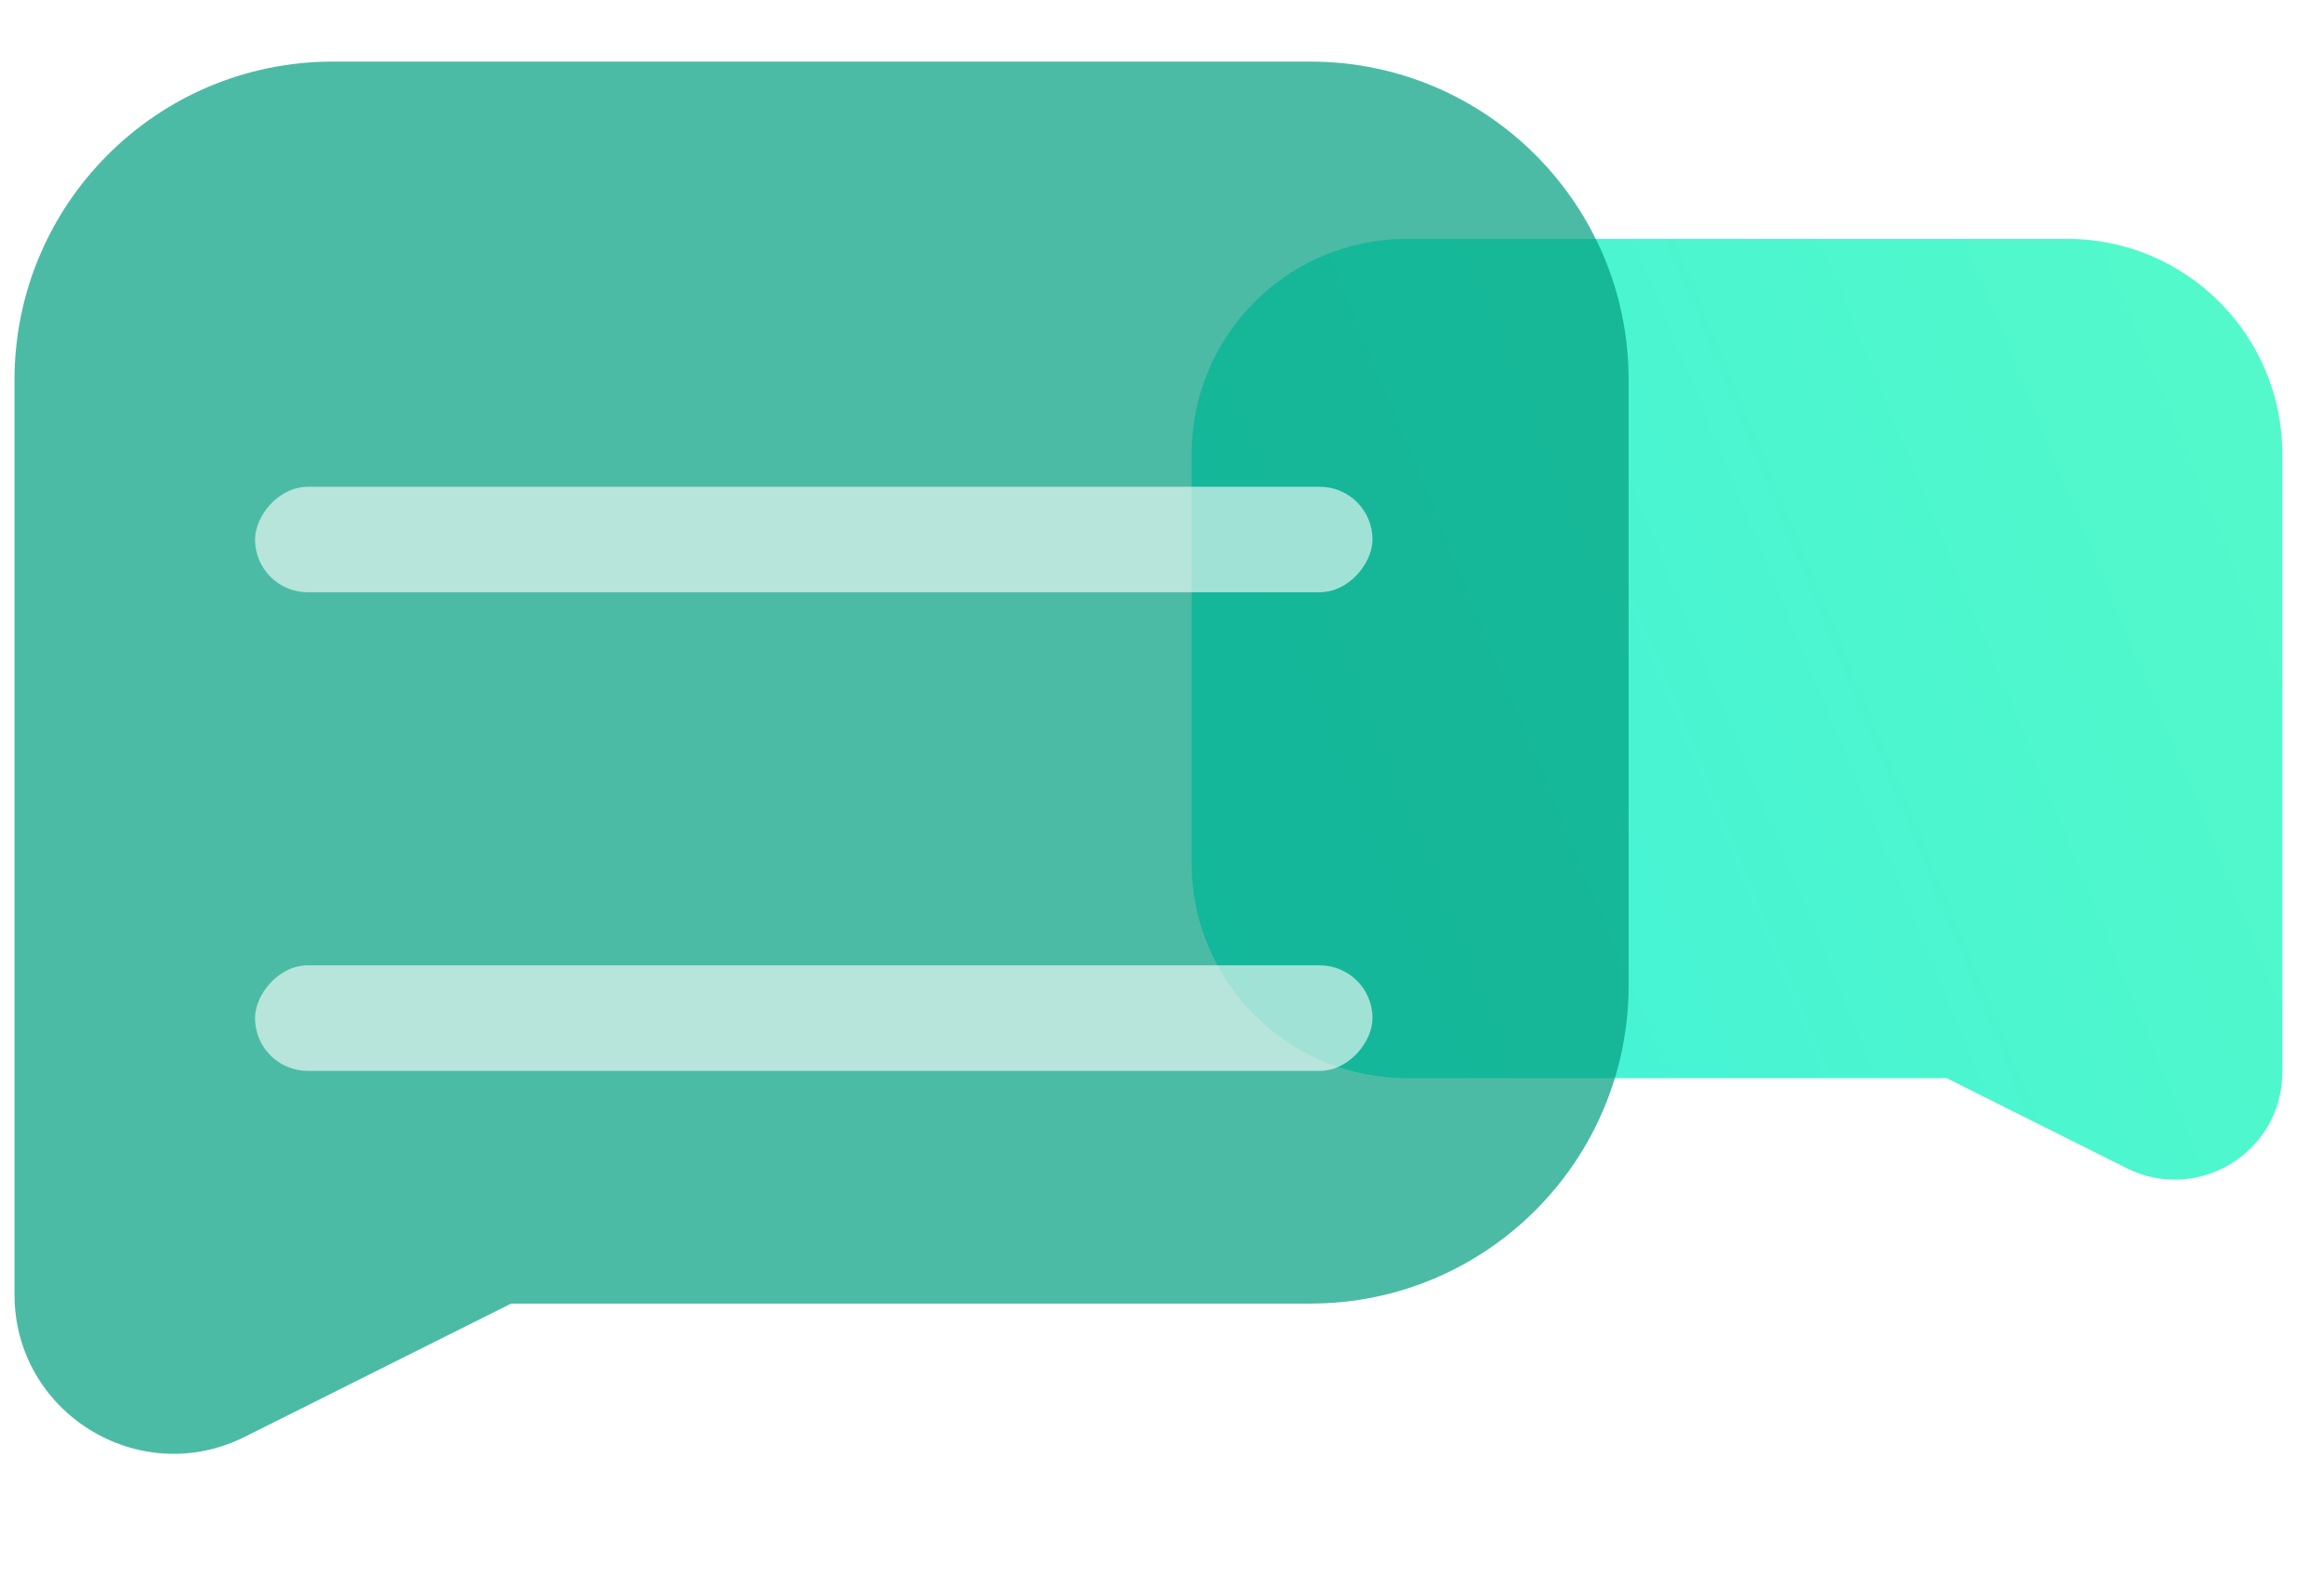 <svg width="38" height="26" viewBox="0 0 38 26" fill="none" xmlns="http://www.w3.org/2000/svg">
<path d="M19.484 7.422C19.484 5.48 21.059 3.905 23.001 3.905H33.803C35.745 3.905 37.319 5.48 37.319 7.422V17.523C37.319 18.83 35.944 19.68 34.774 19.096L31.831 17.624H23.001C21.059 17.624 19.484 16.05 19.484 14.108V7.422Z" fill="url(#paint0_linear_502_1038)"/>
<g filter="url(#filter0_bi_502_1038)">
<path d="M26.503 6.147C26.503 3.273 24.173 0.943 21.299 0.943H5.314C2.44 0.943 0.11 3.273 0.11 6.147V21.096C0.11 23.03 2.146 24.288 3.876 23.423L8.231 21.245H21.299C24.173 21.245 26.503 18.915 26.503 16.041V6.147Z" fill="#009E7F" fill-opacity="0.7"/>
</g>
<g filter="url(#filter1_i_502_1038)">
<rect width="18.272" height="1.724" rx="0.862" transform="matrix(-1 0 0 1 22.442 6.656)" fill="white" fill-opacity="0.6"/>
</g>
<g filter="url(#filter2_i_502_1038)">
<rect width="18.272" height="1.725" rx="0.862" transform="matrix(-1 0 0 1 22.442 14.479)" fill="white" fill-opacity="0.6"/>
</g>
<defs>
<filter id="filter0_bi_502_1038" x="-4.342" y="-3.51" width="35.298" height="31.663" filterUnits="userSpaceOnUse" color-interpolation-filters="sRGB">
<feFlood flood-opacity="0" result="BackgroundImageFix"/>
<feGaussianBlur in="BackgroundImageFix" stdDeviation="2.226"/>
<feComposite in2="SourceAlpha" operator="in" result="effect1_backgroundBlur_502_1038"/>
<feBlend mode="normal" in="SourceGraphic" in2="effect1_backgroundBlur_502_1038" result="shape"/>
<feColorMatrix in="SourceAlpha" type="matrix" values="0 0 0 0 0 0 0 0 0 0 0 0 0 0 0 0 0 0 127 0" result="hardAlpha"/>
<feOffset dx="0.127" dy="0.064"/>
<feComposite in2="hardAlpha" operator="arithmetic" k2="-1" k3="1"/>
<feColorMatrix type="matrix" values="0 0 0 0 1 0 0 0 0 1 0 0 0 0 1 0 0 0 0.6 0"/>
<feBlend mode="normal" in2="shape" result="effect2_innerShadow_502_1038"/>
</filter>
<filter id="filter1_i_502_1038" x="4.171" y="6.656" width="18.271" height="3.025" filterUnits="userSpaceOnUse" color-interpolation-filters="sRGB">
<feFlood flood-opacity="0" result="BackgroundImageFix"/>
<feBlend mode="normal" in="SourceGraphic" in2="BackgroundImageFix" result="shape"/>
<feColorMatrix in="SourceAlpha" type="matrix" values="0 0 0 0 0 0 0 0 0 0 0 0 0 0 0 0 0 0 127 0" result="hardAlpha"/>
<feOffset dy="1.301"/>
<feGaussianBlur stdDeviation="0.65"/>
<feComposite in2="hardAlpha" operator="arithmetic" k2="-1" k3="1"/>
<feColorMatrix type="matrix" values="0 0 0 0 1 0 0 0 0 1 0 0 0 0 1 0 0 0 0.1 0"/>
<feBlend mode="normal" in2="shape" result="effect1_innerShadow_502_1038"/>
</filter>
<filter id="filter2_i_502_1038" x="4.171" y="14.479" width="18.271" height="3.026" filterUnits="userSpaceOnUse" color-interpolation-filters="sRGB">
<feFlood flood-opacity="0" result="BackgroundImageFix"/>
<feBlend mode="normal" in="SourceGraphic" in2="BackgroundImageFix" result="shape"/>
<feColorMatrix in="SourceAlpha" type="matrix" values="0 0 0 0 0 0 0 0 0 0 0 0 0 0 0 0 0 0 127 0" result="hardAlpha"/>
<feOffset dy="1.301"/>
<feGaussianBlur stdDeviation="0.65"/>
<feComposite in2="hardAlpha" operator="arithmetic" k2="-1" k3="1"/>
<feColorMatrix type="matrix" values="0 0 0 0 1 0 0 0 0 1 0 0 0 0 1 0 0 0 0.1 0"/>
<feBlend mode="normal" in2="shape" result="effect1_innerShadow_502_1038"/>
</filter>
<linearGradient id="paint0_linear_502_1038" x1="41.658" y1="-5.888" x2="11.36" y2="6.634" gradientUnits="userSpaceOnUse">
<stop stop-color="#5BFDC3"/>
<stop offset="1" stop-color="#3DEFDB"/>
</linearGradient>
</defs>
</svg>
